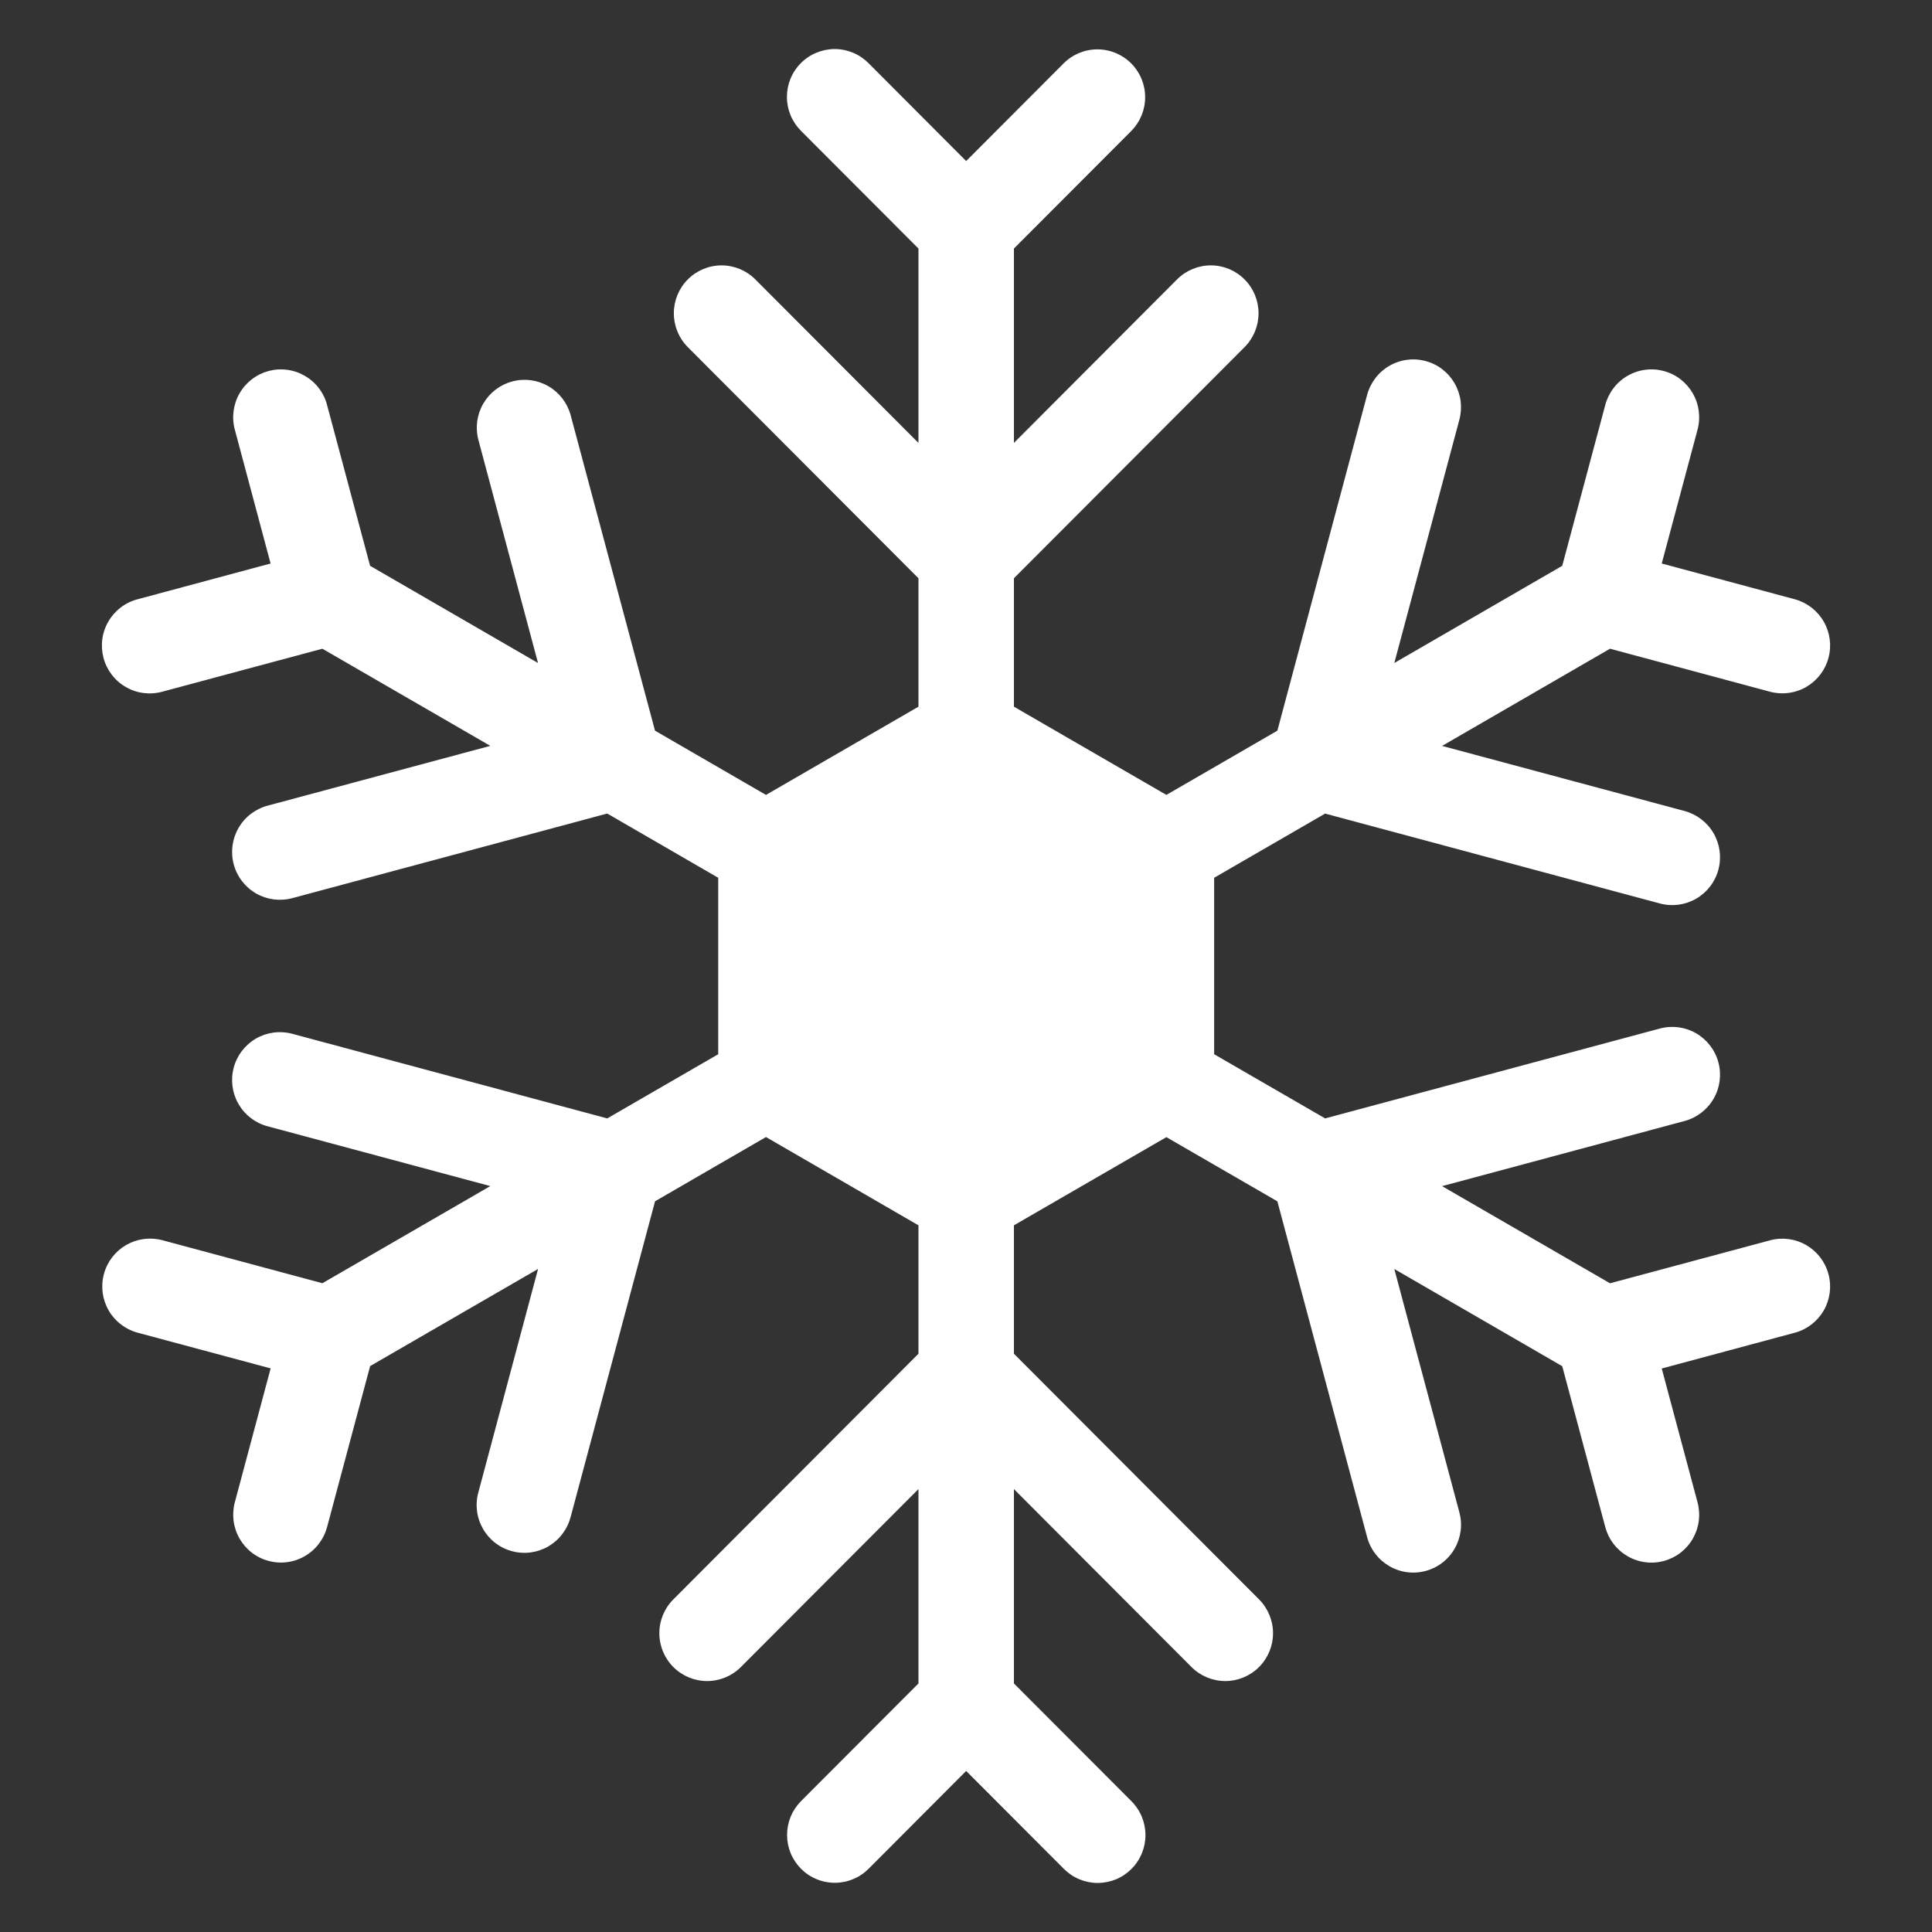 <svg width="36" height="36" viewBox="0 0 36 36" fill="none" xmlns="http://www.w3.org/2000/svg">
<rect x="0" y="0" width="36" height="36" fill="#333333" stroke="none"/>
<path d="M32.988 23.11L30 23.912L26.871 22.102L31.39 20.888C31.618 20.827 31.813 20.677 31.931 20.472C32.049 20.268 32.081 20.024 32.02 19.796C31.959 19.567 31.809 19.372 31.605 19.254C31.401 19.136 31.158 19.104 30.93 19.165L24.692 20.84L22.624 19.644V16.356L24.692 15.16L30.93 16.835C31.158 16.896 31.401 16.864 31.605 16.746C31.809 16.628 31.959 16.433 32.02 16.204C32.081 15.976 32.049 15.733 31.931 15.528C31.813 15.323 31.618 15.174 31.39 15.112L26.871 13.899L30 12.088L32.988 12.891C33.215 12.95 33.457 12.917 33.66 12.798C33.862 12.68 34.011 12.486 34.071 12.259C34.132 12.031 34.101 11.789 33.984 11.585C33.867 11.381 33.675 11.231 33.449 11.168L30.964 10.5L31.63 8.011C31.661 7.897 31.669 7.779 31.654 7.662C31.64 7.546 31.602 7.433 31.544 7.331C31.485 7.229 31.407 7.14 31.315 7.068C31.222 6.996 31.116 6.944 31.002 6.913C30.889 6.883 30.771 6.875 30.654 6.891C30.538 6.906 30.426 6.945 30.325 7.004C30.223 7.063 30.135 7.141 30.064 7.235C29.993 7.328 29.941 7.435 29.911 7.549L29.11 10.543L25.981 12.354L27.192 7.825C27.223 7.711 27.231 7.593 27.217 7.476C27.202 7.36 27.164 7.247 27.106 7.145C27.047 7.043 26.97 6.954 26.877 6.882C26.784 6.81 26.678 6.758 26.564 6.727C26.451 6.697 26.333 6.689 26.217 6.705C26.1 6.72 25.988 6.759 25.887 6.818C25.785 6.877 25.697 6.955 25.626 7.049C25.555 7.143 25.503 7.249 25.473 7.363L23.802 13.615L21.734 14.812L18.893 13.168V10.775L23.191 6.468C23.358 6.3 23.451 6.074 23.451 5.837C23.451 5.601 23.358 5.374 23.191 5.207C23.024 5.039 22.798 4.945 22.562 4.945C22.326 4.945 22.099 5.039 21.932 5.207L18.893 8.253V4.631L21.081 2.439C21.246 2.272 21.339 2.045 21.338 1.809C21.338 1.573 21.244 1.347 21.078 1.181C20.911 1.014 20.686 0.92 20.451 0.92C20.215 0.919 19.989 1.012 19.822 1.178L18.003 3.001L16.185 1.178C16.102 1.095 16.004 1.028 15.896 0.983C15.788 0.938 15.672 0.914 15.555 0.914C15.438 0.914 15.322 0.937 15.213 0.982C15.105 1.026 15.007 1.092 14.924 1.175C14.841 1.258 14.775 1.357 14.73 1.465C14.686 1.574 14.663 1.69 14.663 1.808C14.663 1.925 14.687 2.041 14.732 2.15C14.777 2.258 14.843 2.356 14.926 2.439L17.114 4.631V8.253L14.075 5.207C13.908 5.039 13.681 4.945 13.445 4.945C13.209 4.945 12.983 5.039 12.816 5.207C12.649 5.374 12.556 5.601 12.556 5.837C12.556 6.074 12.649 6.301 12.816 6.468L17.114 10.775V13.168L14.273 14.812L12.205 13.615L10.632 7.732C10.569 7.505 10.42 7.312 10.216 7.195C10.012 7.078 9.771 7.047 9.544 7.108C9.317 7.169 9.124 7.317 9.006 7.52C8.887 7.723 8.854 7.965 8.913 8.193L10.025 12.354L6.896 10.543L6.095 7.549C6.066 7.435 6.014 7.328 5.943 7.235C5.872 7.141 5.783 7.063 5.682 7.004C5.58 6.945 5.468 6.906 5.352 6.891C5.236 6.875 5.118 6.883 5.004 6.913C4.891 6.944 4.785 6.996 4.692 7.068C4.599 7.14 4.521 7.229 4.463 7.331C4.404 7.433 4.367 7.546 4.352 7.662C4.337 7.779 4.345 7.897 4.377 8.011L5.042 10.5L2.558 11.168C2.445 11.198 2.339 11.25 2.246 11.322C2.154 11.393 2.076 11.482 2.018 11.583C1.959 11.685 1.921 11.797 1.906 11.913C1.891 12.029 1.899 12.147 1.929 12.26C1.959 12.373 2.011 12.479 2.082 12.572C2.154 12.665 2.242 12.743 2.344 12.801C2.445 12.86 2.556 12.898 2.672 12.913C2.788 12.928 2.906 12.921 3.019 12.89L6.007 12.088L9.136 13.898L4.984 15.013C4.871 15.043 4.766 15.096 4.673 15.167C4.58 15.238 4.502 15.327 4.444 15.429C4.326 15.633 4.294 15.877 4.355 16.105C4.416 16.334 4.565 16.529 4.77 16.647C4.974 16.765 5.217 16.797 5.445 16.736L11.315 15.159L13.383 16.356V19.644L11.315 20.84L5.445 19.263C5.217 19.202 4.974 19.234 4.77 19.352C4.565 19.471 4.416 19.666 4.355 19.894C4.294 20.122 4.326 20.366 4.444 20.571C4.562 20.776 4.756 20.925 4.984 20.986L9.136 22.101L6.007 23.911L3.019 23.108C2.791 23.049 2.55 23.083 2.347 23.201C2.144 23.32 1.996 23.514 1.936 23.741C1.875 23.968 1.906 24.21 2.023 24.415C2.139 24.619 2.332 24.768 2.558 24.831L5.043 25.498L4.377 27.988C4.346 28.102 4.338 28.22 4.352 28.337C4.367 28.453 4.405 28.566 4.463 28.668C4.522 28.77 4.599 28.859 4.692 28.931C4.785 29.003 4.891 29.055 5.005 29.085C5.118 29.116 5.236 29.124 5.352 29.108C5.469 29.093 5.581 29.054 5.682 28.995C5.784 28.936 5.872 28.858 5.943 28.764C6.014 28.67 6.066 28.564 6.096 28.45L6.897 25.455L10.026 23.645L8.914 27.806C8.882 27.919 8.874 28.038 8.888 28.154C8.903 28.271 8.941 28.384 8.999 28.486C9.057 28.588 9.135 28.678 9.228 28.75C9.321 28.821 9.428 28.874 9.541 28.904C9.654 28.935 9.773 28.943 9.889 28.927C10.005 28.911 10.118 28.873 10.219 28.814C10.321 28.754 10.409 28.676 10.48 28.582C10.551 28.488 10.603 28.381 10.633 28.267L12.206 22.384L14.273 21.187L17.114 22.832V25.225L12.547 29.802C12.38 29.969 12.286 30.196 12.286 30.433C12.286 30.669 12.38 30.896 12.547 31.063C12.714 31.23 12.94 31.324 13.176 31.324C13.412 31.324 13.638 31.23 13.805 31.063L17.114 27.747V31.369L14.926 33.561C14.844 33.644 14.778 33.742 14.733 33.85C14.689 33.958 14.666 34.074 14.666 34.191C14.666 34.309 14.689 34.425 14.733 34.533C14.778 34.641 14.844 34.739 14.926 34.822C15.009 34.905 15.107 34.971 15.215 35.015C15.323 35.06 15.439 35.083 15.556 35.083C15.672 35.083 15.788 35.06 15.896 35.015C16.004 34.971 16.102 34.905 16.185 34.822L18.003 32.999L19.822 34.822C19.905 34.905 20.003 34.972 20.111 35.017C20.219 35.062 20.335 35.086 20.452 35.086C20.569 35.086 20.685 35.063 20.794 35.019C20.902 34.974 21 34.908 21.083 34.825C21.166 34.742 21.232 34.643 21.276 34.535C21.321 34.426 21.344 34.31 21.344 34.192C21.344 34.075 21.32 33.959 21.275 33.85C21.23 33.742 21.164 33.644 21.081 33.561L18.893 31.369V27.747L22.202 31.063C22.369 31.23 22.595 31.324 22.831 31.324C23.067 31.324 23.293 31.23 23.46 31.063C23.627 30.896 23.721 30.669 23.721 30.433C23.721 30.196 23.627 29.969 23.46 29.802L18.893 25.225V22.832L21.734 21.189L23.802 22.385L25.473 28.637C25.503 28.751 25.555 28.858 25.626 28.951C25.697 29.045 25.786 29.123 25.887 29.182C25.988 29.241 26.101 29.28 26.217 29.295C26.333 29.311 26.451 29.303 26.564 29.273C26.678 29.242 26.784 29.19 26.877 29.118C26.97 29.046 27.048 28.957 27.106 28.855C27.164 28.753 27.202 28.64 27.217 28.524C27.232 28.407 27.223 28.289 27.192 28.175L25.981 23.646L29.11 25.457L29.911 28.451C29.941 28.565 29.993 28.672 30.064 28.765C30.135 28.859 30.224 28.937 30.325 28.996C30.426 29.055 30.538 29.094 30.655 29.109C30.771 29.125 30.889 29.117 31.002 29.087C31.116 29.056 31.222 29.004 31.315 28.932C31.408 28.86 31.486 28.771 31.544 28.669C31.602 28.567 31.64 28.454 31.655 28.338C31.669 28.221 31.661 28.103 31.63 27.989L30.964 25.5L33.449 24.832C33.675 24.77 33.867 24.62 33.984 24.416C34.101 24.212 34.132 23.969 34.071 23.742C34.011 23.515 33.862 23.321 33.66 23.202C33.457 23.084 33.215 23.05 32.988 23.11V23.11Z" fill="white"/>
</svg>
